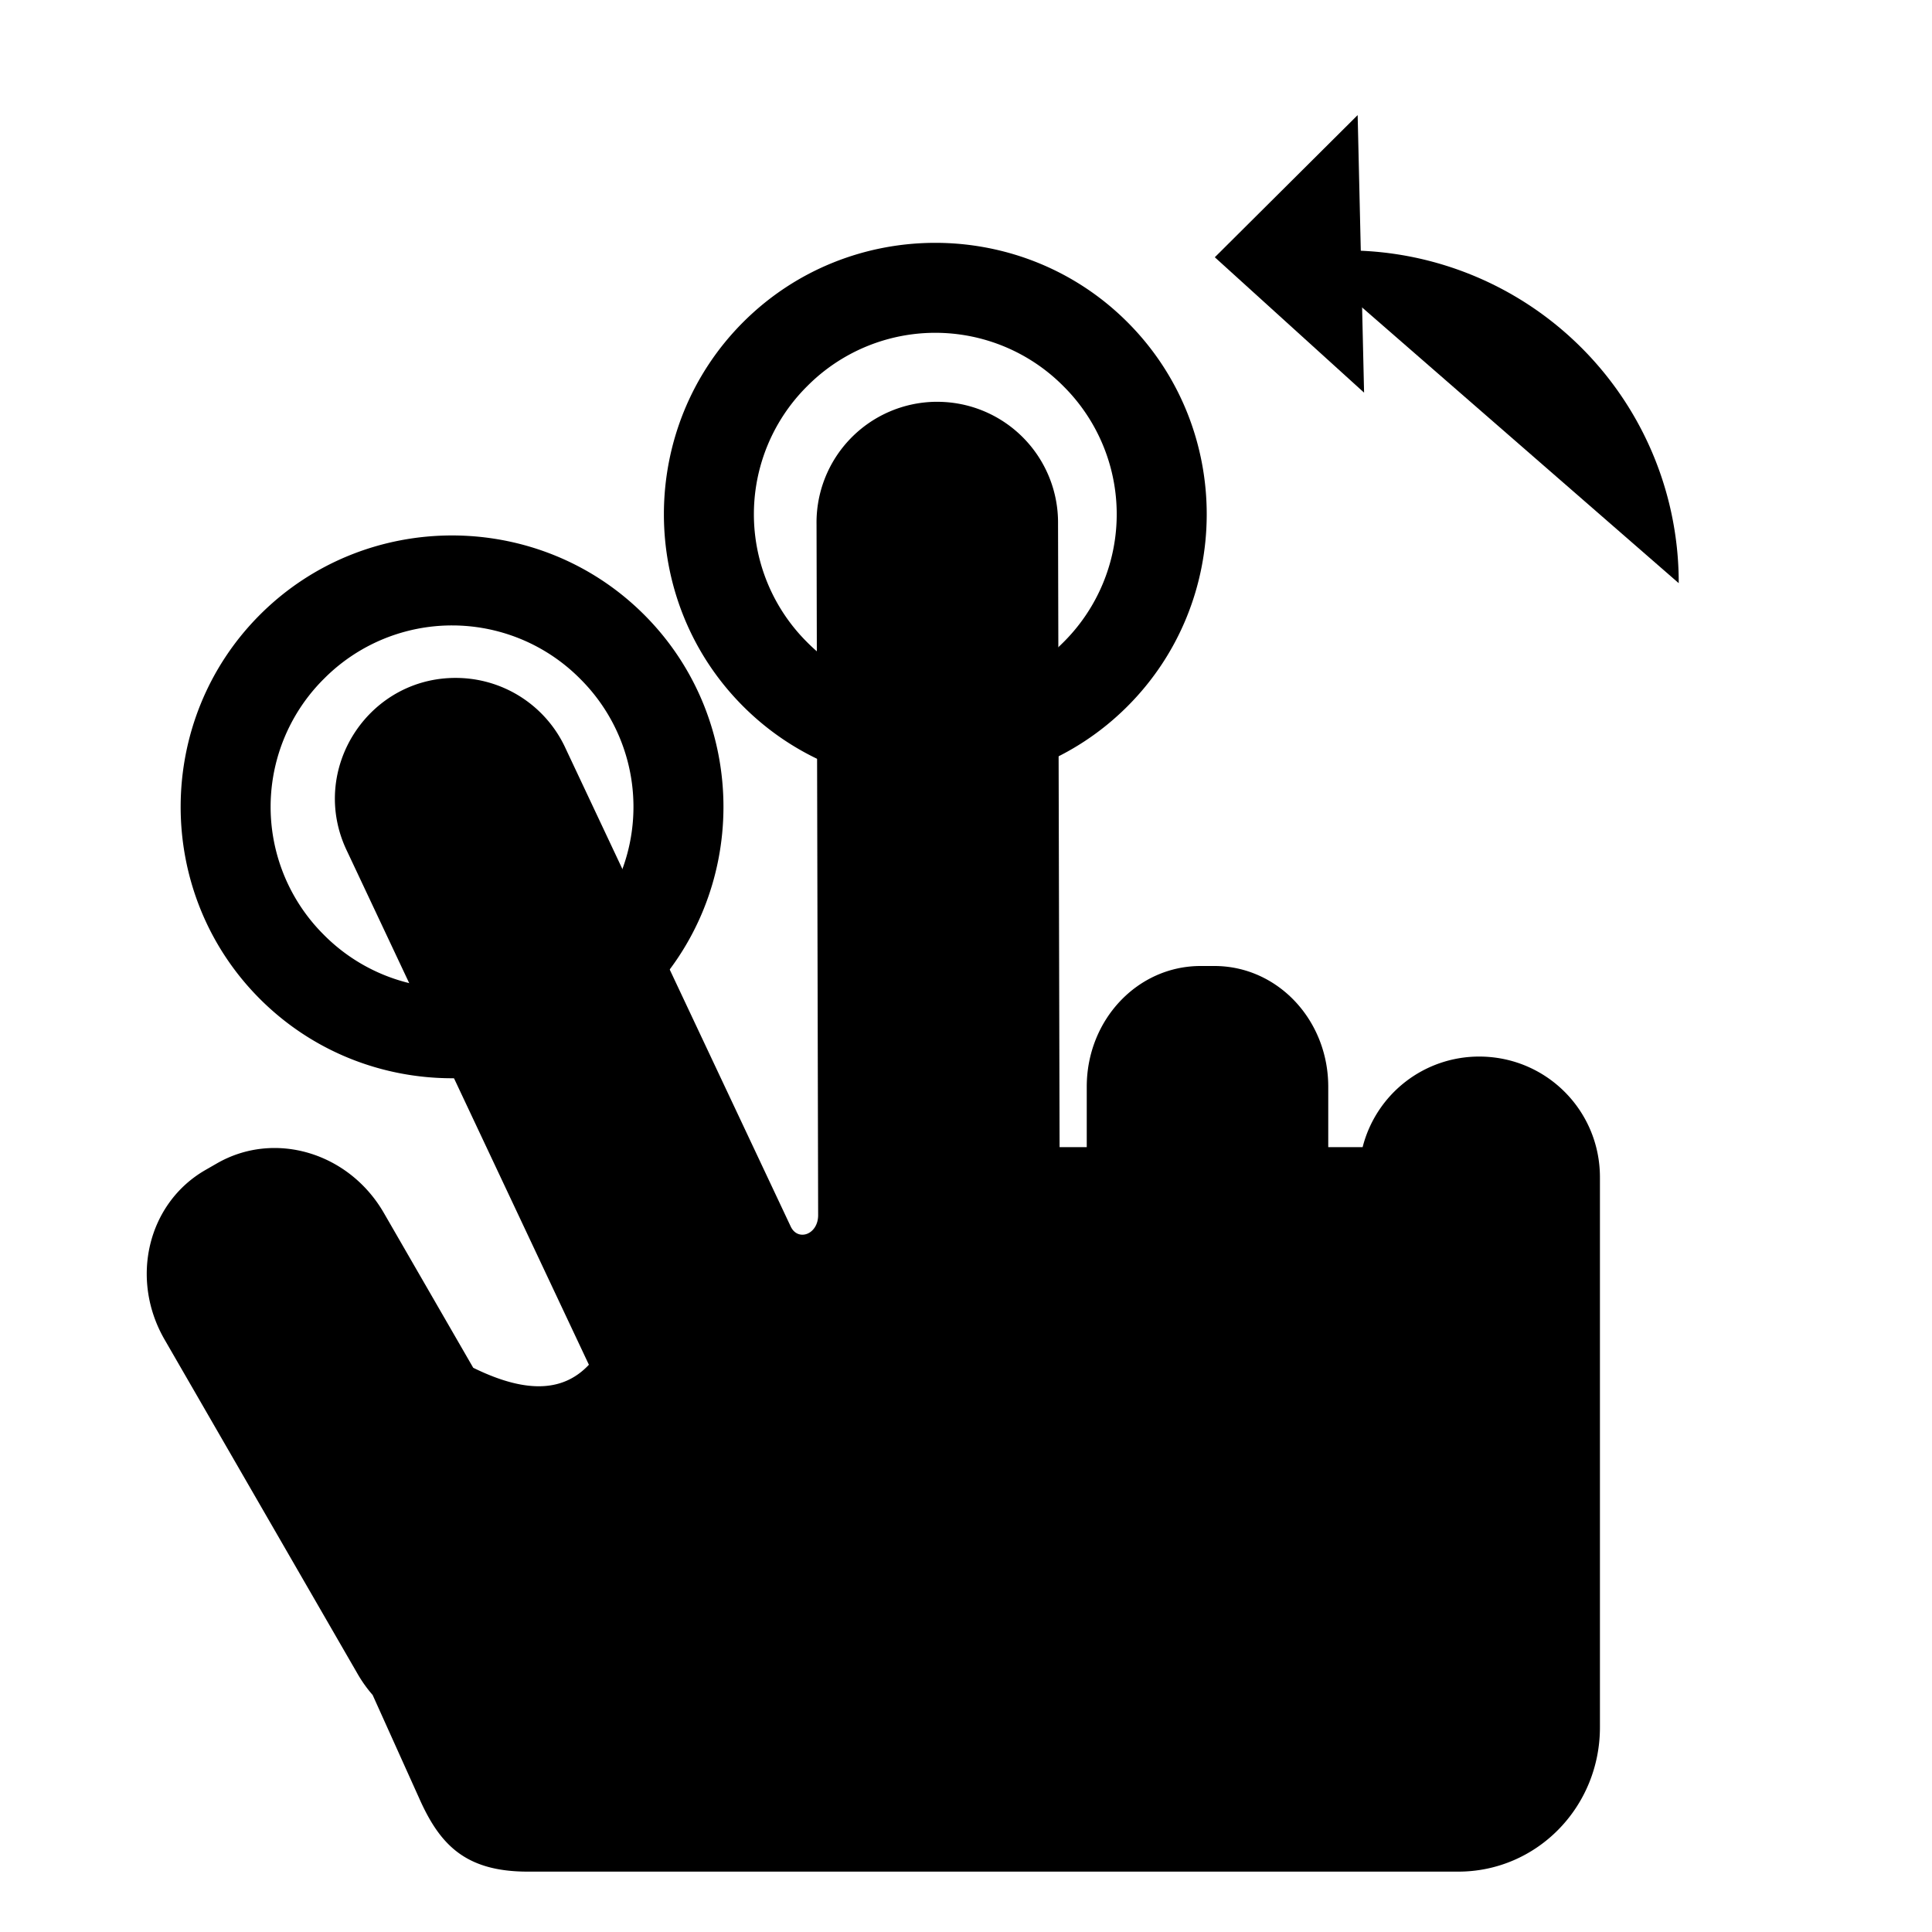 <?xml version="1.0" encoding="UTF-8" standalone="no"?>
<svg width="64" height="64">
  <path
     d="M30.979 13.31a4 4 0 0 0-3.93 4.067l.053 22.877c0 .643-.673.88-.91.373l-7.45-15.822a4 4 0 0 0-3.465-2.344c-3.031-.135-5.103 3.022-3.773 5.75l8.004 16.998c-.774.824-1.942 1.03-3.832.1l-2.961-5.13c-1.16-2.007-3.627-2.738-5.533-1.638l-.383.22c-1.906 1.101-2.507 3.604-1.348 5.612l6.397 11.08c.146.253.312.484.496.695l1.6 3.55c.662 1.43 1.502 2.302 3.535 2.302h30.828c2.6 0 4.693-2.133 4.693-4.783V39c0-2.216-1.784-4-4-4a3.981 3.981 0 0 0-3.861 3H44v-2c0-2.216-1.682-4-3.771-4h-.458C37.682 32 36 33.784 36 36v2h-.9l-.051-20.643a4 4 0 0 0-4.07-4.046z"/>
  <path
     d="m 21.35,20.375 c 3.496,3.508 3.486,9.232 -0.022,12.728 -3.508,3.496 -9.232,3.486 -12.728,-0.022 -3.496,-3.508 -3.486,-9.232 0.022,-12.728 3.508,-3.496 9.232,-3.486 12.728,0.022 z m -2.125,2.118 a 5.977,5.977 0 0 0 -8.486,-0.015 5.977,5.977 0 0 0 -0.015,8.485 5.977,5.977 0 0 0 8.486,0.015 5.977,5.977 0 0 0 0.015,-8.485 z M 37.358,10.682 c 3.497,3.508 3.487,9.232 -0.022,12.728 -3.508,3.496 -9.231,3.486 -12.728,-0.022 -3.496,-3.508 -3.486,-9.232 0.022,-12.728 3.509,-3.496 9.232,-3.486 12.728,0.022 z m -2.125,2.117 a 5.977,5.977 0 0 0 -8.485,-0.015 5.978,5.978 0 0 0 -0.015,8.486 5.977,5.977 0 0 0 8.485,0.015 5.977,5.977 0 0 0 0.015,-8.486 z"/>
  <path
     d="M 44.974,3.813 40.242,8.522 45.187,13.007 Z"/>
  <path
     d="m 43.075,8.403 a 11.002,11.002 0 0 1 8.758,2.599 11.002,11.002 0 0 1 3.777,8.316"/>
</svg>
